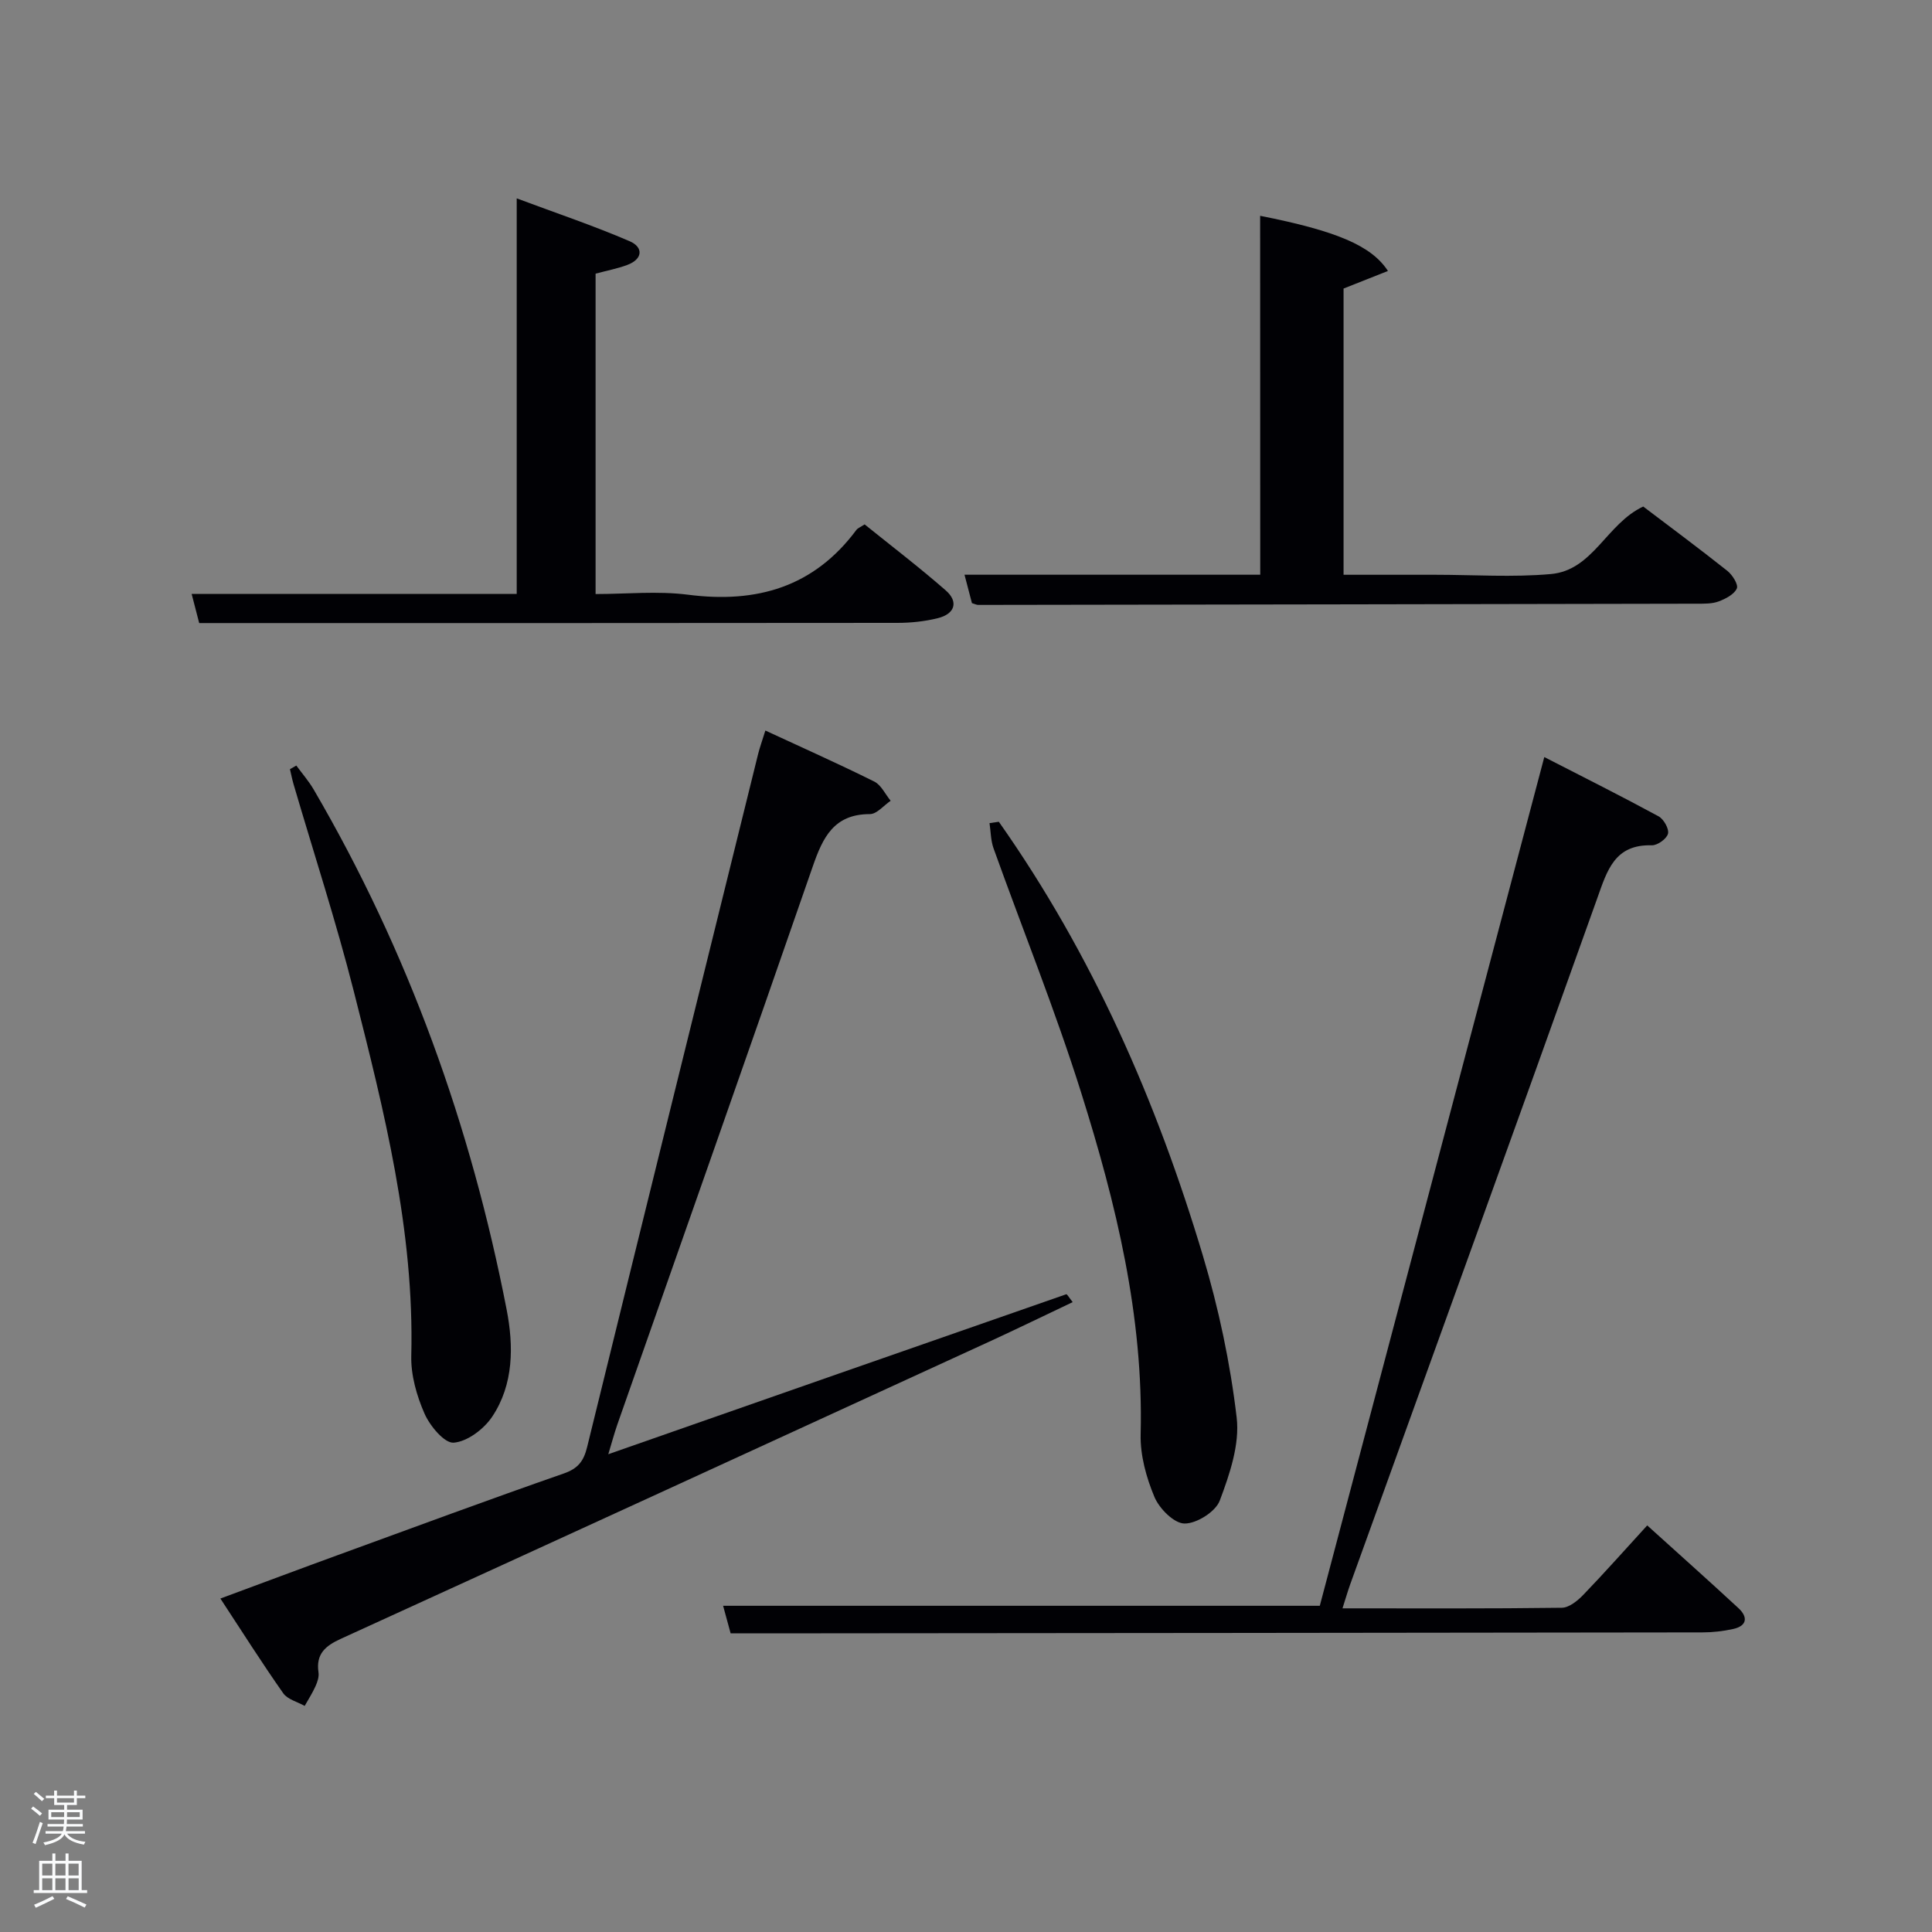 <svg enable-background="new 0 0 400 400" viewBox="0 0 400 400" xmlns="http://www.w3.org/2000/svg"><rect x="0" y="0" width="400" height="400" fill="#808080" stroke="none"/><path d="m6.44 374.46.42-.45c.65.47 1.27.95 1.85 1.44l-.45.49c-.65-.56-1.25-1.06-1.82-1.48m.93 7.33-.63-.26c.55-1.36 1.05-2.8 1.52-4.33.19.1.38.19.59.27-.46 1.29-.95 2.73-1.48 4.32m-.38-10.38.44-.42c.43.34 1.01.82 1.74 1.44l-.49.49c-.53-.51-1.09-1.01-1.69-1.51m2.5.35h1.72v-1.04h.59v1.04h3.52v-1.04h.59v1.04h1.75v.53h-1.75v1.42h-2.03v.97h3.22v2.03h-3.24c0 .35-.01.66-.03.93h3.32v.53h-3.37c-.03.27-.08.58-.15.94h3.96v.53h-3.71c.67.92 1.93 1.48 3.79 1.68-.13.24-.23.44-.29.59-2.13-.38-3.48-1.08-4.04-2.12-.43.97-1.77 1.72-4.03 2.23-.09-.19-.2-.37-.33-.55 2.1-.42 3.37-1.03 3.81-1.83h-3.36v-.53h3.58c.08-.29.13-.61.16-.94h-3.33v-.53h3.39c.02-.27.04-.58.04-.93h-3.23v-2.03h3.25v-.97h-2.07v-1.42h-1.73zm1.12 3.44v1h2.65c.01-.3.02-.44.02-.4v-.25-.35zm1.19-2h3.52v-.91h-3.52zm4.71 2h-2.63v.59c0 .15-.01.28-.01.4h2.64z" fill="#fafbfc"/><path d="m13.56 383.74h.63v1.52h2.72v6.07h1.13v.6h-11.06v-.6h1.13v-6.07h2.73v-1.52h.63v1.52h2.1v-1.52zm-2.69 8.83.38.56c-1.24.63-2.53 1.25-3.85 1.85-.1-.21-.21-.42-.34-.63 1.36-.55 2.63-1.15 3.81-1.78m-2.13-4.27h2.1v-2.45h-2.1zm0 3.04h2.1v-2.46h-2.1zm2.72-3.04h2.1v-2.45h-2.1zm0 3.04h2.1v-2.46h-2.1zm6.07 3.6c-1.41-.71-2.7-1.3-3.86-1.78l.35-.56c1.45.62 2.75 1.19 3.88 1.72zm-1.25-9.09h-2.1v2.45h2.1zm-2.09 5.49h2.1v-2.46h-2.1z" fill="#fafbfc"/><g fill="#010105"><path d="m125.94 301.08c32.05-11.22 63.43-22.2 94.82-33.12.16-.05.6.71 1.33 1.63-5.88 2.79-11.59 5.57-17.35 8.22-44.71 20.53-89.41 41.06-134.16 61.48-3.23 1.47-5.2 3.15-4.64 6.95.14.92-.22 1.99-.62 2.88-.63 1.41-1.48 2.72-2.24 4.07-1.51-.85-3.54-1.34-4.44-2.62-4.38-6.23-8.45-12.66-13.01-19.61 8.54-3.16 16.39-6.11 24.27-8.98 15.6-5.69 31.17-11.46 46.85-16.92 2.96-1.03 4.1-2.59 4.8-5.43 11.75-47.85 23.58-95.68 35.41-143.52.32-1.28.77-2.52 1.5-4.86 7.71 3.57 15.2 6.91 22.54 10.56 1.44.71 2.28 2.62 3.4 3.98-1.43.97-2.86 2.76-4.3 2.76-7.44 0-9.74 4.81-11.82 10.82-13.37 38.59-26.97 77.09-40.49 115.63-.62 1.81-1.12 3.67-1.85 6.08z"/><path d="m151.27 338.17c-.51-1.89-1.02-3.73-1.56-5.71h123.54c15.35-58.02 30.77-116.33 46.48-175.72 8.22 4.22 16.01 8.12 23.66 12.27 1.06.58 2.2 2.58 1.95 3.6-.26 1.05-2.18 2.43-3.34 2.4-7.7-.22-9.24 5.16-11.31 10.98-16.9 47.36-34.05 94.63-51.11 141.93-.55 1.53-1 3.1-1.63 5.07 15.47 0 30.44.08 45.41-.12 1.5-.02 3.25-1.44 4.42-2.65 4.38-4.54 8.56-9.27 13.26-14.4 6.45 5.84 12.74 11.43 18.91 17.15 1.95 1.81 1.79 3.65-1.1 4.29-2.08.46-4.26.71-6.39.71-64.63.09-129.26.15-193.89.2-2.31.01-4.62 0-7.3 0z"/><path d="m106.98 122.97c0-27.3 0-53.91 0-81.9 8.24 3.08 15.96 5.67 23.4 8.88 2.83 1.22 2.76 3.69-.53 4.91-2 .75-4.14 1.15-6.54 1.8v66.33c6.33 0 12.83-.67 19.15.14 14.22 1.83 26.06-1.59 34.85-13.42.28-.37.81-.56 1.7-1.14 5.55 4.47 11.33 8.89 16.8 13.67 2.69 2.35 1.91 4.87-1.66 5.75-2.71.67-5.57.97-8.37.97-47.93.06-95.89.04-144.54.04-.42-1.62-.93-3.6-1.56-6.03z"/><path d="m260.9 44.68c15.79 3.13 23.01 6.15 26.46 11.42-3.1 1.23-6.04 2.39-9.19 3.64v59.26h16.95 2c8 0 16.04.56 23.98-.15 8.74-.78 11.5-10.42 19.11-13.98 5.58 4.23 11.57 8.68 17.42 13.32 1.05.83 2.32 2.86 1.96 3.65-.55 1.22-2.31 2.13-3.74 2.67-1.35.51-2.94.48-4.42.48-49.64.1-99.28.18-148.92.25-.31 0-.62-.17-1.28-.37-.44-1.69-.93-3.55-1.54-5.88h61.23c-.02-24.93-.02-49.49-.02-74.31z"/><path d="m206.8 170.14c19.34 27.45 32.66 57.81 42.24 89.82 3.27 10.92 5.67 22.23 7 33.54.65 5.56-1.45 11.73-3.5 17.18-.86 2.3-4.79 4.78-7.3 4.75-2.17-.02-5.22-3.09-6.23-5.51-1.69-4.03-2.96-8.64-2.85-12.97.61-24.44-5.09-47.78-12.32-70.74-5.37-17.07-12.1-33.72-18.14-50.58-.58-1.63-.57-3.47-.83-5.21.65-.1 1.29-.19 1.93-.28z"/><path d="m61.35 158.5c1.21 1.65 2.57 3.21 3.6 4.97 19.59 33.55 32.54 69.6 39.94 107.65 1.46 7.51 1.5 15.48-3 22.21-1.71 2.55-5.13 5.14-7.96 5.36-1.91.15-4.92-3.47-6.04-6.02-1.62-3.69-2.84-7.97-2.74-11.95.65-25.9-5.61-50.69-11.89-75.44-3.66-14.43-8.29-28.61-12.48-42.91-.3-1.03-.5-2.08-.75-3.12.44-.26.88-.5 1.32-.75z"/></g></svg>